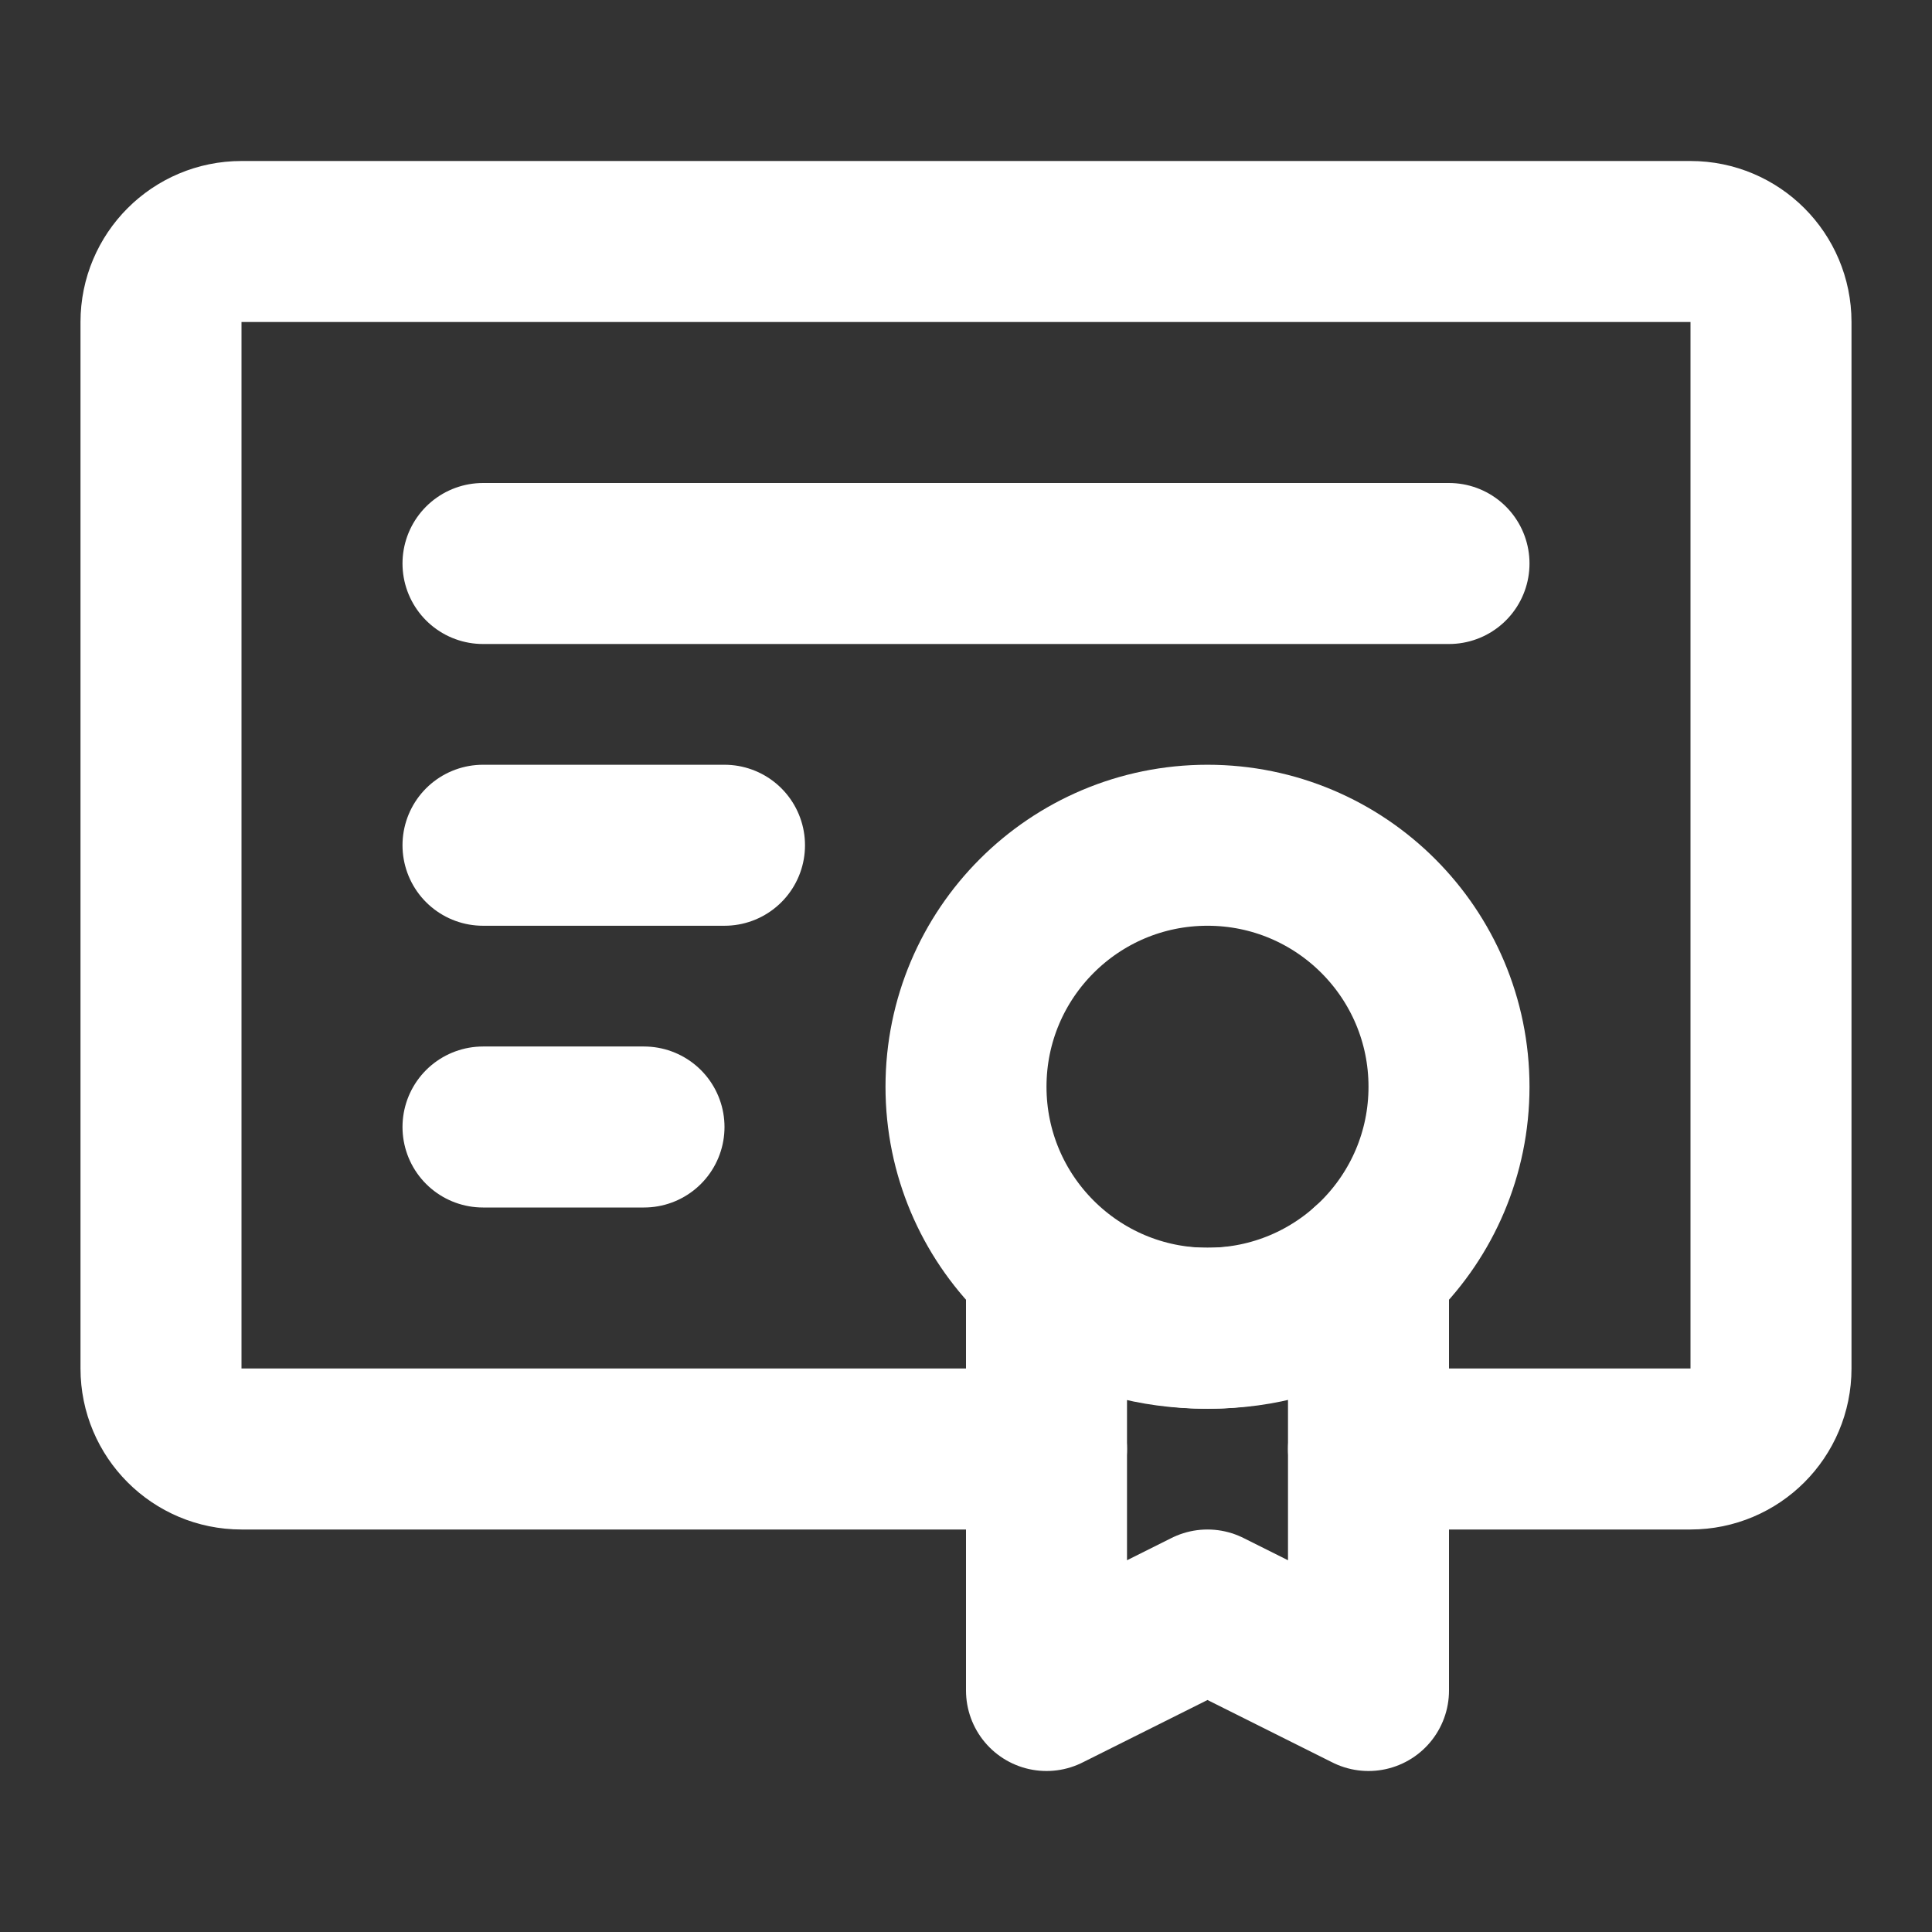 <?xml version="1.0" encoding="UTF-8"?>
<svg width="28" height="28" viewBox="0 0 48 48" fill="none" xmlns="http://www.w3.org/2000/svg">
    <rect x="0" y="0" width="48" height="48" fill="#333333" stroke="none"/>
    <path d="M26 36H6C4.895 36 4 35.105 4 34V8C4 6.895 4.895 6 6 6H42C43.105 6 44 6.895 44 8V34C44 35.105 43.105 36 42 36H34"
          stroke="#ffffff" stroke-width="4" stroke-linecap="round" stroke-linejoin="round"/>
    <path d="M12 14H36" stroke="#ffffff" stroke-width="4" stroke-linecap="round" stroke-linejoin="round"/>
    <path d="M12 21H18" stroke="#ffffff" stroke-width="4" stroke-linecap="round" stroke-linejoin="round"/>
    <path d="M12 28H16" stroke="#ffffff" stroke-width="4" stroke-linecap="round" stroke-linejoin="round"/>
    <path d="M30 33C33.314 33 36 30.314 36 27C36 23.686 33.314 21 30 21C26.686 21 24 23.686 24 27C24 30.314 26.686 33 30 33Z"
          fill="none" stroke="#ffffff" stroke-width="4"/>
    <path d="M30 40L34 42V31.472C34 31.472 32.859 33 30 33C27.141 33 26 31.5 26 31.5V42L30 40Z" fill="none"
          stroke="#ffffff" stroke-width="4" stroke-linecap="round" stroke-linejoin="round"/>
</svg>